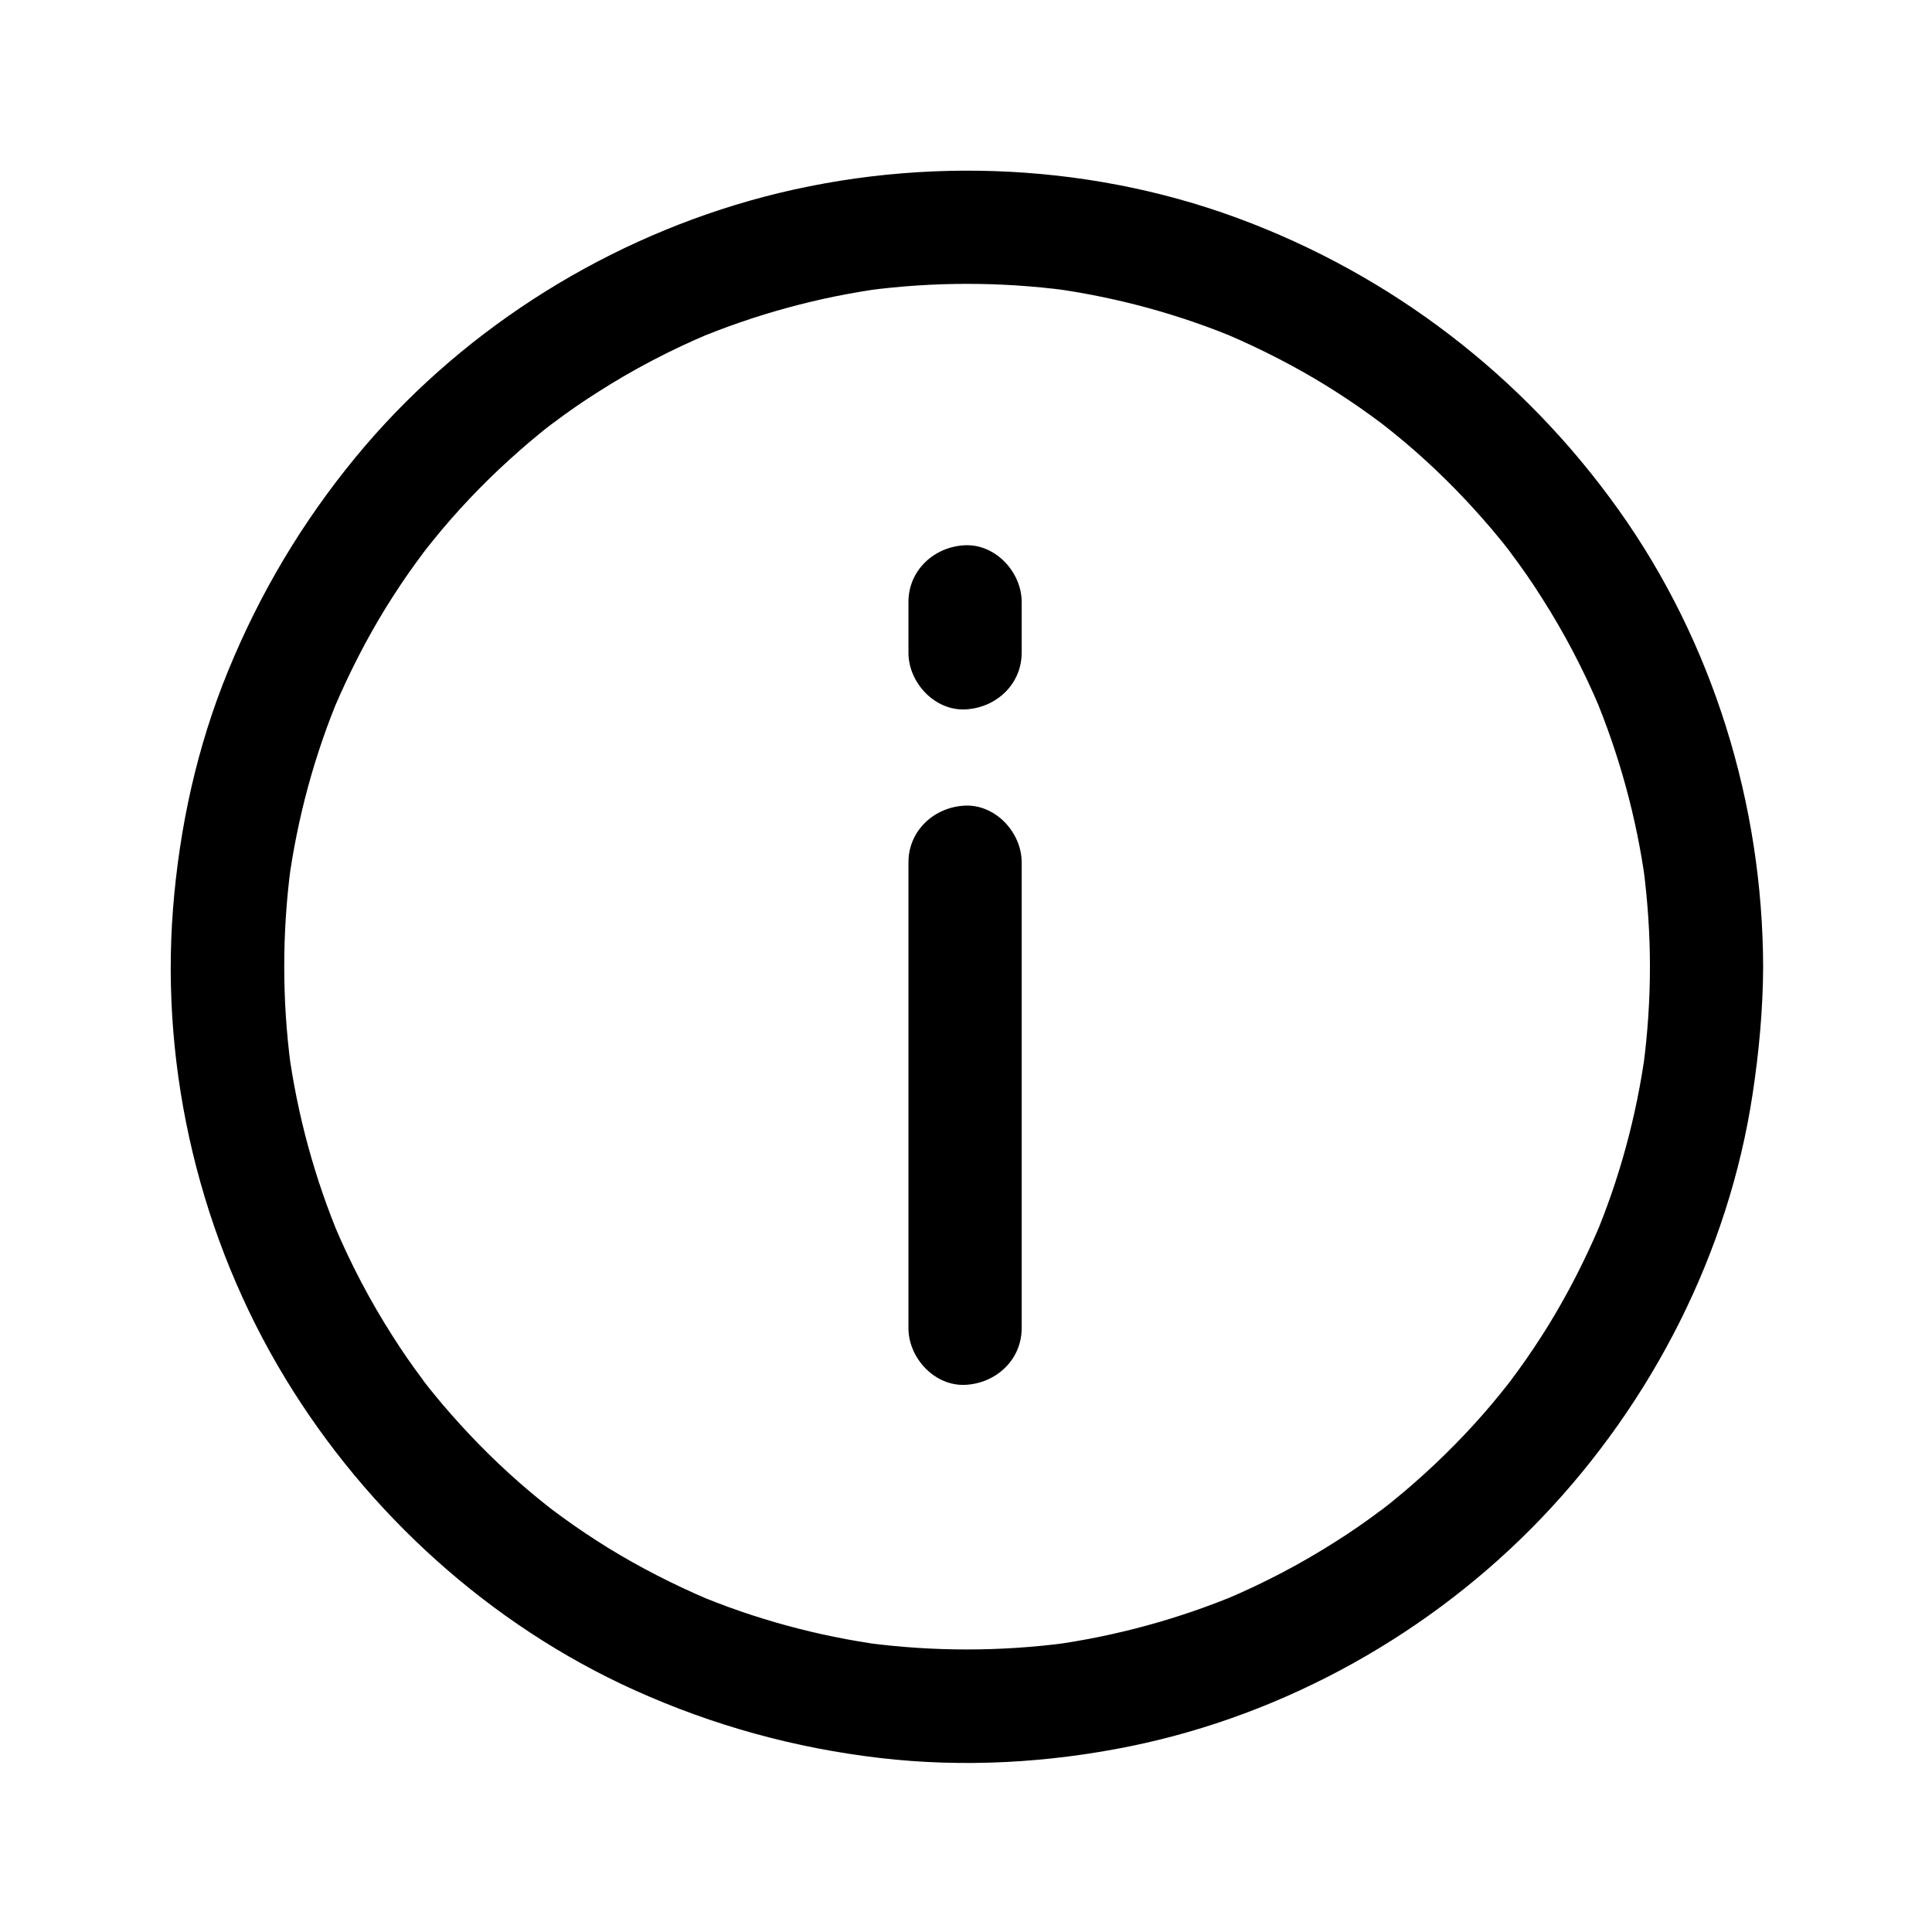 <svg xmlns="http://www.w3.org/2000/svg" xmlns:xlink="http://www.w3.org/1999/xlink" version="1.1" x="0px" y="0px" viewBox="0 0 1024 1024" style="enable-background:new 0 0 1024 1024;" xml:space="preserve"><g><g><g><path d="M874.5,512.5c0,17.6-1.2,35.2-3.5,52.7c0.4-2.7,0.7-5.3,1.1-8c-4.7,34.3-13.8,67.9-27.3,99.8     c1-2.4,2-4.8,3-7.2c-7.8,18.2-16.8,35.9-27.2,52.8c-5.1,8.2-10.4,16.2-16.1,24c-1.3,1.8-2.6,3.5-3.9,5.3c-0.8,1-1.6,2.1-2.4,3.1     c-3.2,4.3,4.8-6.1,1.5-1.9c-3,3.8-6,7.5-9.1,11.2c-12.5,14.8-26.2,28.7-40.8,41.5c-3.4,3-6.9,6-10.5,8.9     c-1.7,1.4-3.4,2.8-5.1,4.1c-1.7,1.4-6,4.5,1.9-1.5c-1.4,1.1-2.8,2.1-4.2,3.2c-7.7,5.8-15.6,11.3-23.7,16.4     c-18.6,11.9-38.1,22.1-58.4,30.7c2.4-1,4.8-2,7.2-3c-31.9,13.4-65.5,22.6-99.8,27.3c2.7-0.4,5.3-0.7,8-1.1     c-35,4.6-70.5,4.6-105.5,0c2.7,0.4,5.3,0.7,8,1.1c-34.3-4.7-67.9-13.8-99.8-27.3c2.4,1,4.8,2,7.2,3     c-18.2-7.8-35.9-16.8-52.8-27.2c-8.2-5.1-16.2-10.4-24-16.1c-1.8-1.3-3.5-2.6-5.3-3.9c-1-0.8-2.1-1.6-3.1-2.4     c-4.3-3.2,6.1,4.8,1.9,1.5c-3.8-3-7.5-6-11.2-9.1c-14.8-12.5-28.7-26.2-41.5-40.8c-3-3.4-6-6.9-8.9-10.5     c-1.4-1.7-2.8-3.4-4.1-5.1c-1.4-1.7-4.5-6,1.5,1.9c-1.1-1.4-2.1-2.8-3.2-4.2c-5.8-7.7-11.3-15.6-16.4-23.7     c-11.9-18.6-22.1-38.1-30.7-58.4c1,2.4,2,4.8,3,7.2c-13.4-31.9-22.6-65.5-27.3-99.8c0.4,2.7,0.7,5.3,1.1,8     c-4.6-35-4.6-70.5,0-105.5c-0.4,2.7-0.7,5.3-1.1,8c4.7-34.3,13.8-67.9,27.3-99.8c-1,2.4-2,4.8-3,7.2     c7.8-18.2,16.8-35.9,27.2-52.8c5.1-8.2,10.4-16.2,16.1-24c1.3-1.8,2.6-3.5,3.9-5.3c0.8-1,1.6-2.1,2.4-3.1     c3.2-4.3-4.8,6.1-1.5,1.9c3-3.8,6-7.5,9.1-11.2c12.5-14.8,26.2-28.7,40.8-41.5c3.4-3,6.9-6,10.5-8.9c1.7-1.4,3.4-2.8,5.1-4.1     c1.7-1.4,6-4.5-1.9,1.5c1.4-1.1,2.8-2.1,4.2-3.2c7.7-5.8,15.6-11.3,23.7-16.4c18.6-11.9,38.1-22.1,58.4-30.7c-2.4,1-4.8,2-7.2,3     c31.9-13.4,65.5-22.6,99.8-27.3c-2.7,0.4-5.3,0.7-8,1.1c35-4.6,70.5-4.6,105.5,0c-2.7-0.4-5.3-0.7-8-1.1     c34.3,4.7,67.9,13.8,99.8,27.3c-2.4-1-4.8-2-7.2-3c18.2,7.8,35.9,16.8,52.8,27.2c8.2,5.1,16.2,10.4,24,16.1     c1.8,1.3,3.5,2.6,5.3,3.9c1,0.8,2.1,1.6,3.1,2.4c4.3,3.2-6.1-4.8-1.9-1.5c3.8,3,7.5,6,11.2,9.1c14.8,12.5,28.7,26.2,41.5,40.8     c3,3.4,6,6.9,8.9,10.5c1.4,1.7,2.8,3.4,4.1,5.1c1.4,1.7,4.5,6-1.5-1.9c1.1,1.4,2.1,2.8,3.2,4.2c5.8,7.7,11.3,15.6,16.4,23.7     c11.9,18.6,22.1,38.1,30.7,58.4c-1-2.4-2-4.8-3-7.2c13.4,31.9,22.6,65.5,27.3,99.8c-0.4-2.7-0.7-5.3-1.1-8     C873.3,477.3,874.5,494.9,874.5,512.5c0,15.7,13.8,30.7,30,30c16.2-0.7,30-13.2,30-30c-0.2-86.1-26.6-172.2-76.7-242.4     c-50.5-70.8-120.4-124.5-202.1-154.6c-82-30.2-174.5-32.9-258.4-9.1c-80.9,23-155.2,70.8-208.7,135.8     c-28.4,34.5-50.8,72.1-67.7,113.4c-16.5,40.2-25.8,82.9-29.2,126.1c-6.7,86.4,14.6,175,59.6,249c43.4,71.5,108.6,130.6,185,165.1     c41.7,18.8,84.9,30.7,130.3,36c44,5.1,88.8,2.6,132.2-6.2c82.7-16.8,160.2-60.2,218.5-121.3c58.5-61.3,98.9-140.4,111.6-224.3     c3.4-22.4,5.5-44.9,5.6-67.5c0-15.7-13.8-30.7-30-30C888.2,483.2,874.5,495.7,874.5,512.5z"/></g></g><g><g><path d="M541.5,704c0-27.9,0-55.8,0-83.7c0-44.3,0-88.5,0-132.8c0-10.2,0-20.4,0-30.5c0-15.7-13.8-30.7-30-30     c-16.3,0.7-30,13.2-30,30c0,27.9,0,55.8,0,83.7c0,44.3,0,88.5,0,132.8c0,10.2,0,20.4,0,30.5c0,15.7,13.8,30.7,30,30     C527.8,733.3,541.5,720.8,541.5,704L541.5,704z"/></g></g><g><g><path d="M541.5,346c0-9,0-18,0-27c0-15.7-13.8-30.7-30-30c-16.3,0.7-30,13.2-30,30c0,9,0,18,0,27     c0,15.7,13.8,30.7,30,30C527.8,375.3,541.5,362.8,541.5,346L541.5,346z"/></g></g></g></svg>